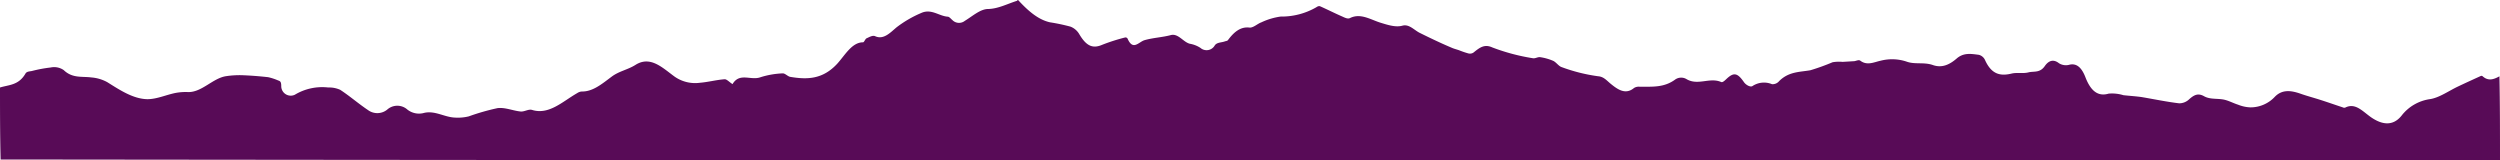 <svg xmlns="http://www.w3.org/2000/svg" viewBox="0 0 400 25.62"><defs><style>.cls-1{fill:#580b57;}</style></defs><g id="Layer_2" data-name="Layer 2"><g id="Layer_1-2" data-name="Layer 1"><path class="cls-1" d="M162.91,0a.26.26,0,0,0-.19.13c-1.59.5-3,1.27-4.62,1.31-1.25,0-2.5,1.15-3.72,1.89a1.49,1.49,0,0,1-2-.12c-.24-.2-.48-.52-.73-.54-1.41-.09-2.63-1.33-4.26-.59a18.11,18.11,0,0,0-3.91,2.27c-1,.82-2.08,2.07-3.46,1.44-.4-.18-.92.14-1.37.34-.22.1-.38.64-.57.64-1.75,0-2.85,2-4.08,3.38-2.37,2.6-4.91,2.59-7.55,2.15-.42-.07-.84-.59-1.23-.56a13.5,13.5,0,0,0-3.55.62c-1.56.56-3.32-.81-4.47,1.1-.55-.36-.93-.81-1.28-.78-1.3.1-2.6.45-3.91.56a5.72,5.72,0,0,1-4.1-1c-1.94-1.42-3.86-3.36-6.23-1.86-1.25.79-2.66,1-3.86,1.92-1.54,1.15-3,2.39-4.78,2.34a1.58,1.58,0,0,0-.69.26c-2.33,1.33-4.51,3.52-7.21,2.69-.58-.18-1.23.31-1.84.25-1.23-.12-2.48-.69-3.69-.54A35.71,35.71,0,0,0,75,18.62a7.32,7.32,0,0,1-2.28.19c-1.66-.08-3.24-1.21-5-.71a3,3,0,0,1-2.53-.56,2.42,2.42,0,0,0-3.24,0,2.51,2.51,0,0,1-3.07.07c-1.5-1-2.94-2.26-4.45-3.24A4.23,4.23,0,0,0,52.53,14a8.48,8.48,0,0,0-5.36,1.16A1.52,1.52,0,0,1,45,13.79c0-.73-.18-.81-.5-.92a8.94,8.94,0,0,0-1.59-.52c-1.42-.16-2.84-.27-4.26-.32a14.81,14.81,0,0,0-2.49.16c-2.11.32-3.88,2.6-6.07,2.54a8.85,8.85,0,0,0-2,.14c-1.51.3-3,1-4.52,1-2.25-.05-4.33-1.42-6.4-2.72a6.26,6.26,0,0,0-2.57-.76c-1.49-.2-3,.17-4.4-1.17A2.69,2.69,0,0,0,8.1,10.8a21.44,21.44,0,0,0-3,.56c-.34.07-.78.06-1,.37C3,13.66,1.46,13.55,0,14c0,3.79,0,7.58.1,11.52q200,.23,399.9.15c0-4.43,0-8.87-.09-13.46-.94.52-1.8.79-2.68,0a.29.29,0,0,0-.29-.06c-1.23.56-2.46,1.12-3.68,1.7-1.46.69-2.9,1.74-4.39,2a7,7,0,0,0-4.61,2.64c-1.43,1.79-3.16,1.38-4.64.44s-2.67-2.59-4.39-1.71a.55.55,0,0,1-.41-.05c-1.22-.4-2.43-.83-3.66-1.22-1.06-.34-2.14-.62-3.2-1-1.37-.46-2.81-.69-4,.55a5.33,5.33,0,0,1-3.87,1.68,5.86,5.86,0,0,1-2-.43c-.76-.24-1.5-.65-2.26-.81-1.06-.22-2.21,0-3.17-.54s-1.58-.23-2.36.45a2.29,2.29,0,0,1-1.64.68c-2-.24-4-.66-6-1-1-.14-1.94-.19-2.92-.3a6.2,6.2,0,0,0-2.35-.25c-1.72.51-2.88-.43-3.73-2.64-.56-1.43-1.32-2.24-2.49-2a2.09,2.09,0,0,1-1.73-.22c-.9-.71-1.67-.42-2.28.46-.79,1.13-1.74.78-2.61,1s-1.75,0-2.6.17c-1.71.42-3.23.32-4.34-2.13a1.49,1.49,0,0,0-1-.85c-1.2-.15-2.41-.39-3.54.59s-2.36,1.56-3.8,1.05-2.86-.06-4.21-.55a7.31,7.31,0,0,0-4.14-.15c-1.09.23-2.16.83-3.27,0-.27-.2-.68.06-1,.08l-1.84.11a6.09,6.09,0,0,0-1.6.06,34.49,34.49,0,0,1-3.55,1.28c-1.72.3-3.46.2-5,1.74a1.35,1.35,0,0,1-1.14.49,3.33,3.33,0,0,0-3.11.29c-.33.24-1.05-.15-1.38-.62-1-1.43-1.58-1.63-2.73-.57-.29.27-.67.67-.92.55-1.84-.8-3.73.64-5.57-.48a1.67,1.67,0,0,0-1.76.07c-1.83,1.36-3.76,1.14-5.69,1.17a1.41,1.41,0,0,0-.92.2c-1.36,1.13-2.61.24-3.75-.69-.66-.55-1.12-1.13-2-1.19a27.27,27.27,0,0,1-5.82-1.46c-.48-.15-.88-.78-1.35-1a8.24,8.24,0,0,0-2.07-.59c-.4-.07-.84.26-1.23.16a32.34,32.34,0,0,1-6.45-1.72c-1.25-.57-2,0-3,.81a1,1,0,0,1-.86.14,14,14,0,0,1-1.46-.5c-.36-.13-.72-.21-1.08-.36-.71-.3-1.42-.61-2.13-.94-1.06-.49-2.12-1-3.16-1.52-.88-.47-1.65-1.4-2.7-1.11S222.08,4,221,3.67c-1.64-.48-3.27-1.64-5-.78-.37.19-.87-.08-1.29-.27-1.17-.51-2.31-1.09-3.48-1.61-.17-.08-.41,0-.6.14a11.11,11.11,0,0,1-5.72,1.5,10.54,10.54,0,0,0-3.08.92c-.66.23-1.31.91-1.93.84-1.38-.16-2.43.66-3.42,2-.12.15-.33.15-.5.21-.55.21-1.27.13-1.62.65a1.5,1.5,0,0,1-2.28.4A4.46,4.46,0,0,0,190.37,7c-1.06-.27-1.86-1.71-3.06-1.38-1.37.36-2.78.41-4.16.8-.94.26-1.85,1.75-2.72-.2A.37.37,0,0,0,180,6a30,30,0,0,0-3.63,1.16c-1.54.67-2.56.21-3.69-1.7a2.78,2.78,0,0,0-1.41-1.2A30.67,30.67,0,0,0,168,3.57c-1.93-.43-3.55-1.88-5.11-3.57"/></g></g></svg>